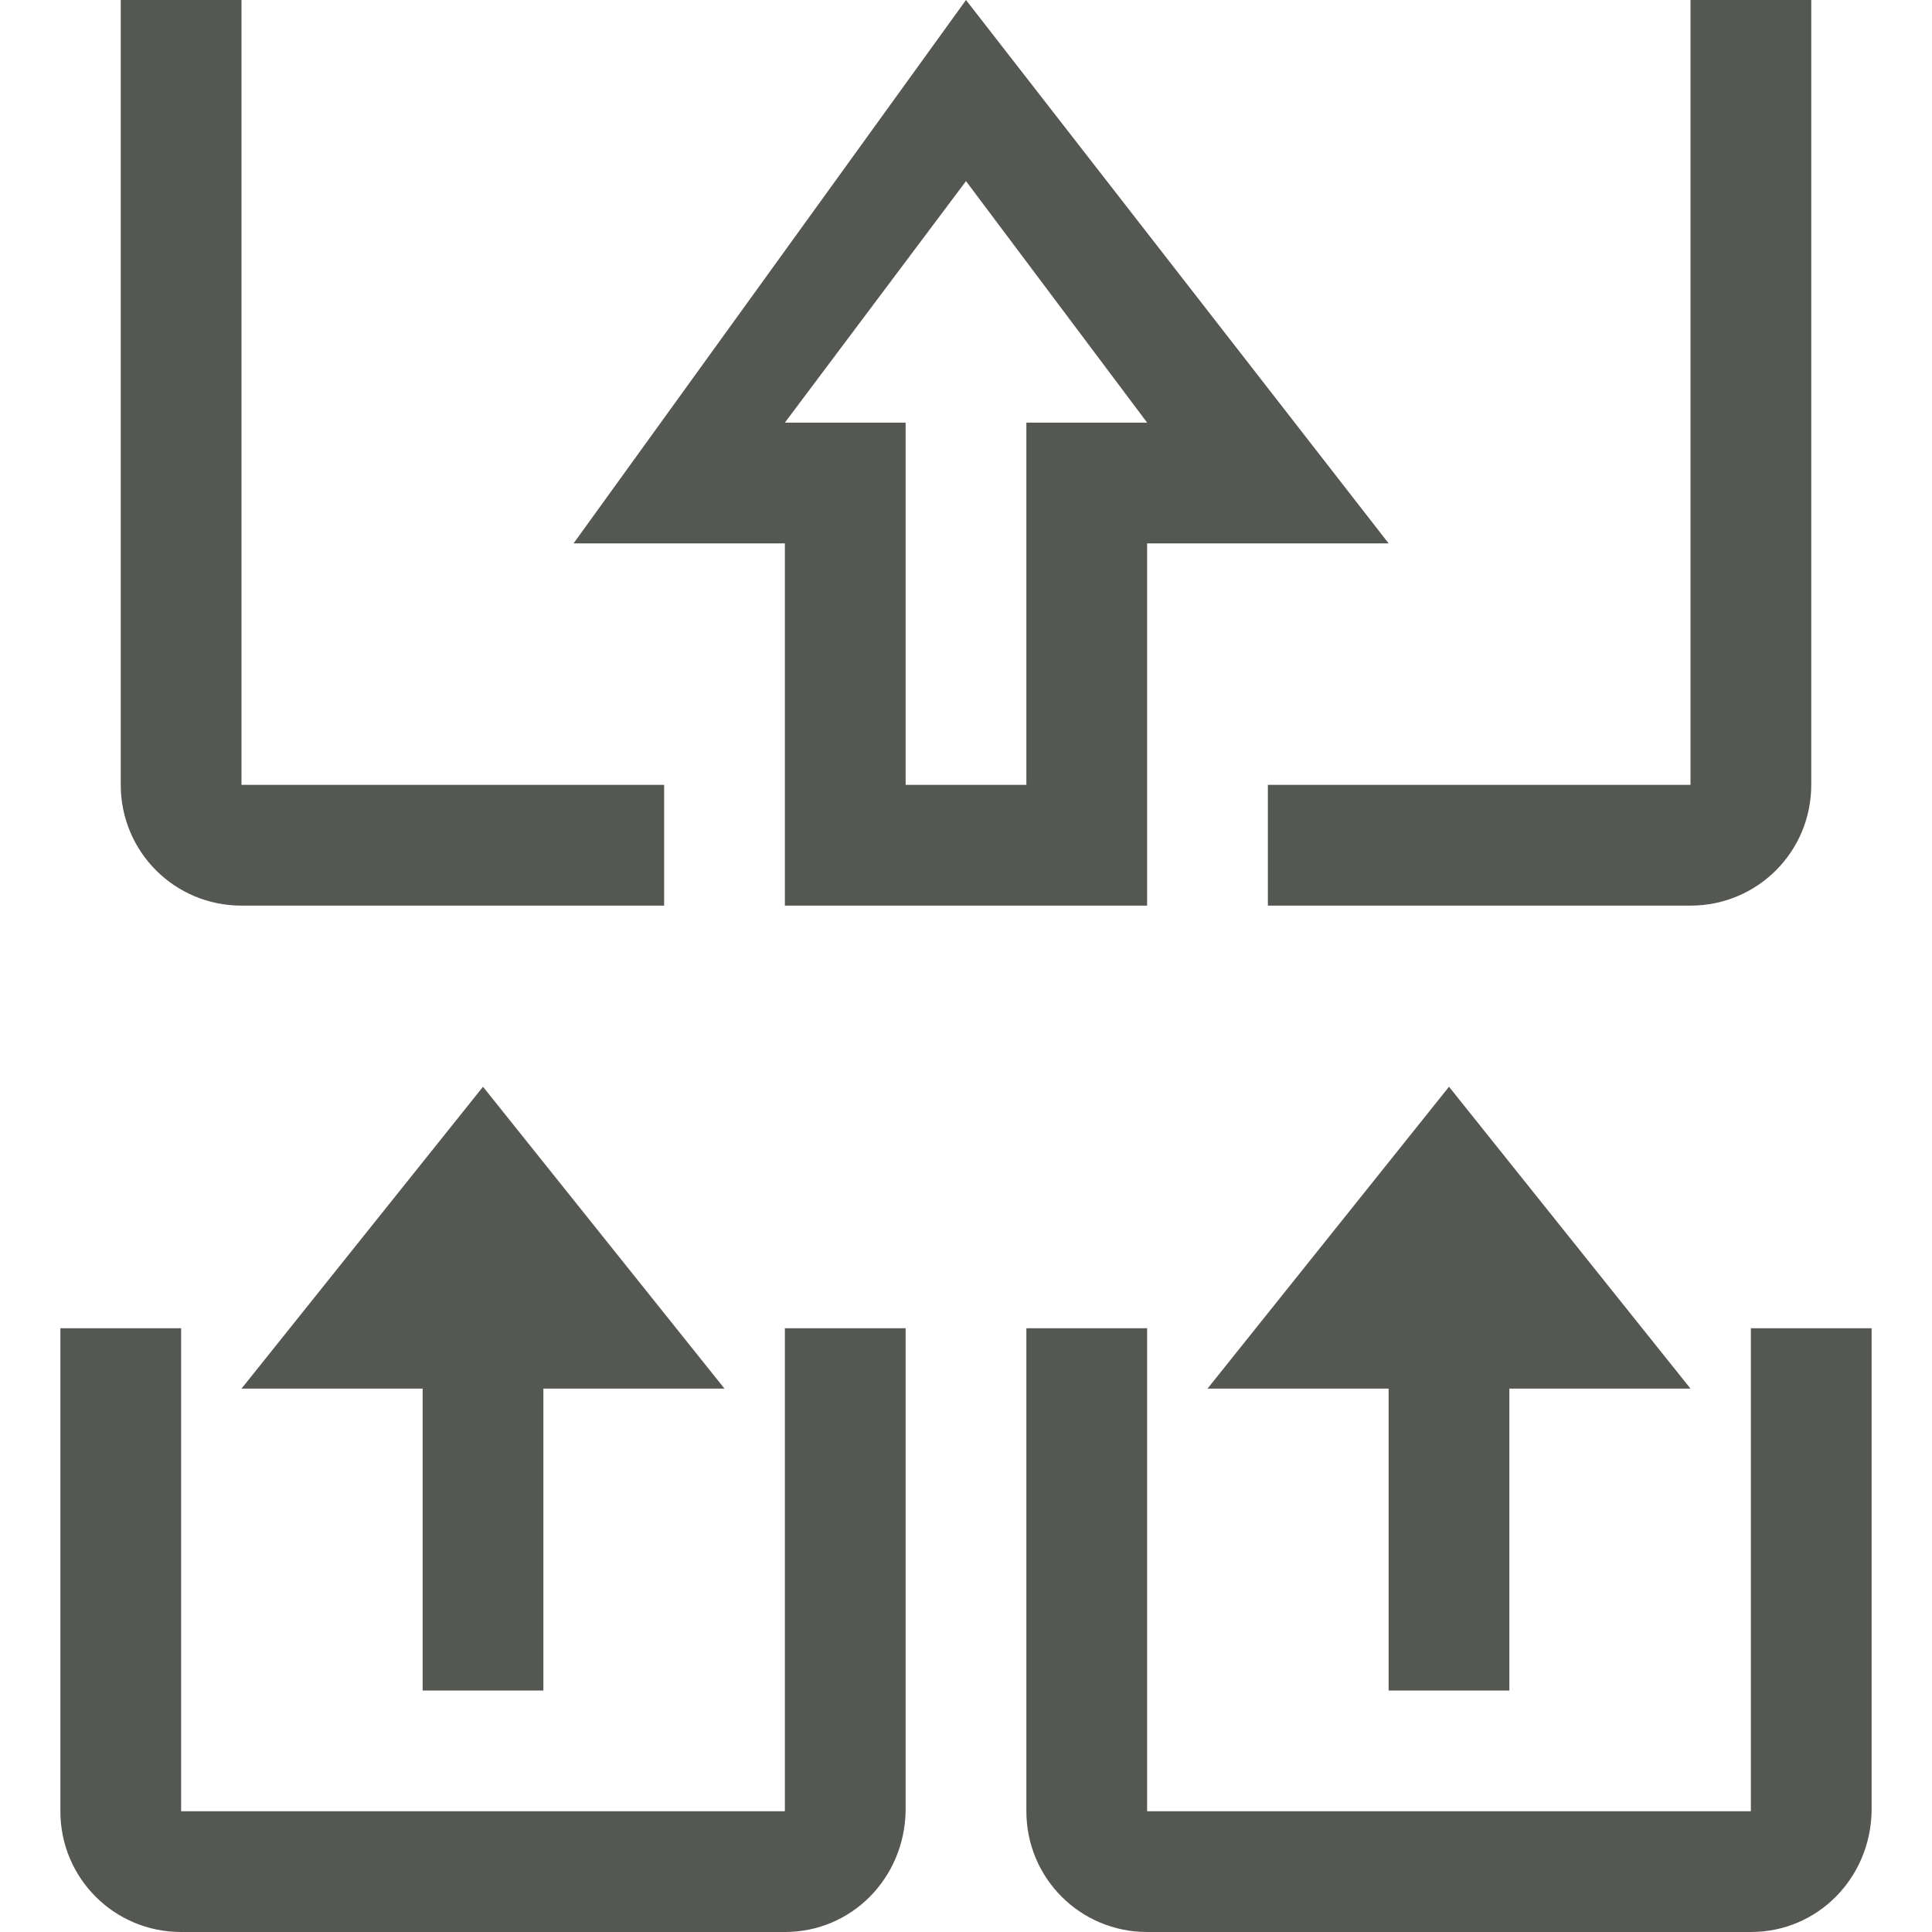 <svg viewBox="0 0 32 32" xmlns="http://www.w3.org/2000/svg"><path d="m2 0v13c0 1.108.892 2 2 2h7v-2h-7v-13zm14 0-6.5 9h3.5v6h6v-6h4zm12 0v13h-7v2h7c1.108 0 2-.892 2-2v-13zm-12 3 3 4h-2v6h-2v-6h-2zm-8 15-4 5h3v5h2v-5h3zm16 0-4 5h3v5h2v-5h3zm-23 4v8c0 1.108.892 2 2 2h10c1.108 0 1.978-.892 2-2v-8h-2v8h-10v-8zm16 0v8c0 1.108.892 2 2 2h10c1.108 0 1.978-.892 2-2v-8h-2v8h-10v-8z" fill="#555753" stroke-width="1.333"/></svg>